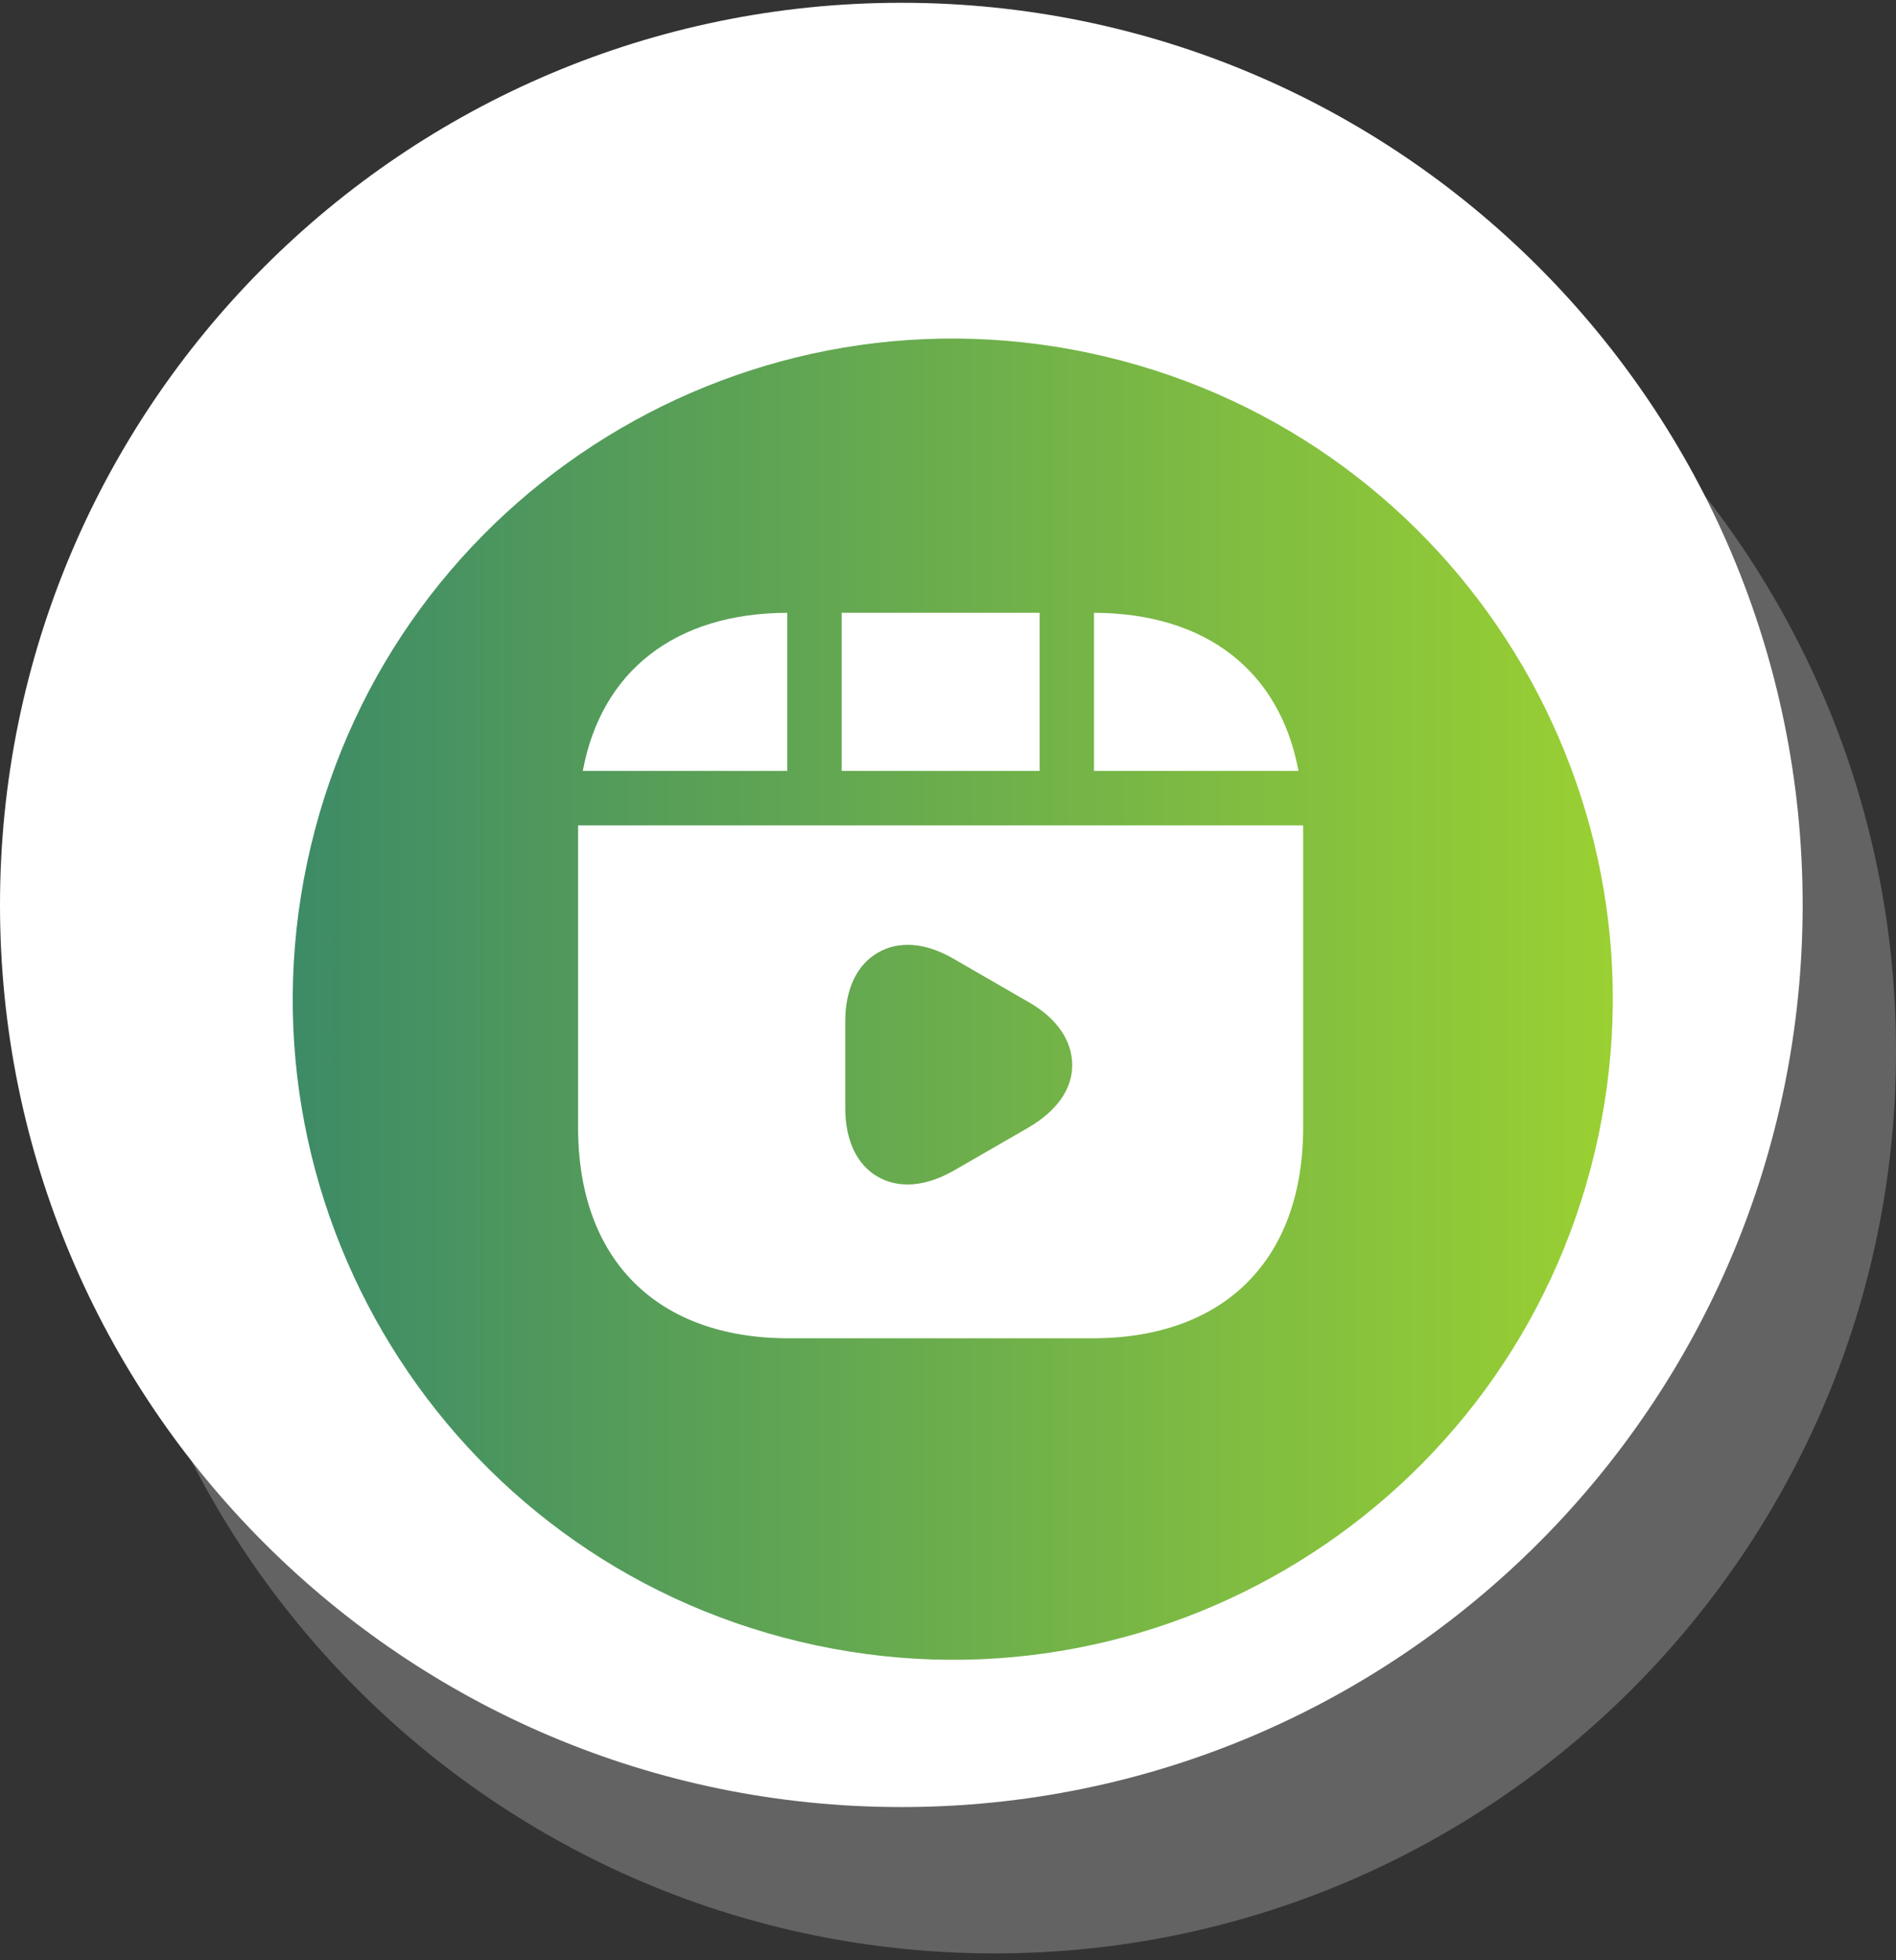 <svg width="60" height="62" viewBox="0 0 60 62" fill="none" xmlns="http://www.w3.org/2000/svg">
<rect x="0" y="0" width="60" height="62" fill="#333333" stroke="none"/>
<g id="Group 21">
<g id="Group 12494">
<g id="Group" style="mix-blend-mode:multiply" opacity="0.5">
<path id="Vector" d="M31.477 61.783C47.23 61.783 60 49.008 60 33.25C60 17.491 47.23 4.716 31.477 4.716C15.724 4.716 2.954 17.491 2.954 33.25C2.954 49.008 15.724 61.783 31.477 61.783Z" fill="#939393"/>
</g>
<path id="Vector_2" d="M28.523 57.155C44.276 57.155 57.046 44.38 57.046 28.622C57.046 12.863 44.276 0.088 28.523 0.088C12.77 0.088 0 12.863 0 28.622C0 44.38 12.77 57.155 28.523 57.155Z" fill="white"/>
</g>
<path id="Vector_3" d="M50.466 36.441C53.137 25.217 46.206 13.952 34.987 11.28C23.767 8.608 12.507 15.541 9.836 26.765C7.165 37.989 14.095 49.254 25.315 51.925C36.535 54.597 47.795 47.664 50.466 36.441Z" fill="url(#paint0_linear_339_10643)"/>
<g id="vuesax/bold/video-play">
<g id="video-play">
<path id="Vector_4" d="M32.899 19.382H26.635V24.384H32.899V19.382Z" fill="white"/>
<path id="Vector_5" d="M34.62 19.382V24.384H41.091C40.506 21.229 38.177 19.394 34.62 19.382Z" fill="white"/>
<path id="Vector_6" d="M18.294 26.105V35.662C18.294 39.838 20.784 42.328 24.96 42.328H34.574C38.75 42.328 41.239 39.838 41.239 35.662V26.105H18.294ZM32.566 35.651L30.18 37.027C29.675 37.314 29.181 37.463 28.723 37.463C28.378 37.463 28.069 37.383 27.782 37.222C27.116 36.844 26.749 36.063 26.749 35.054V32.3C26.749 31.291 27.116 30.511 27.782 30.132C28.447 29.742 29.296 29.811 30.18 30.327L32.566 31.704C33.449 32.209 33.931 32.92 33.931 33.689C33.931 34.457 33.438 35.134 32.566 35.651Z" fill="white"/>
<path id="Vector_7" d="M24.914 19.382C21.357 19.394 19.029 21.229 18.443 24.384H24.914V19.382Z" fill="white"/>
</g>
</g>
</g>
<defs>
<linearGradient id="paint0_linear_339_10643" x1="9.279" y1="31.593" x2="51.056" y2="31.593" gradientUnits="userSpaceOnUse">
<stop stop-color="#3D8B67"/>
<stop offset="1" stop-color="#9AD032"/>
</linearGradient>
</defs>
</svg>
